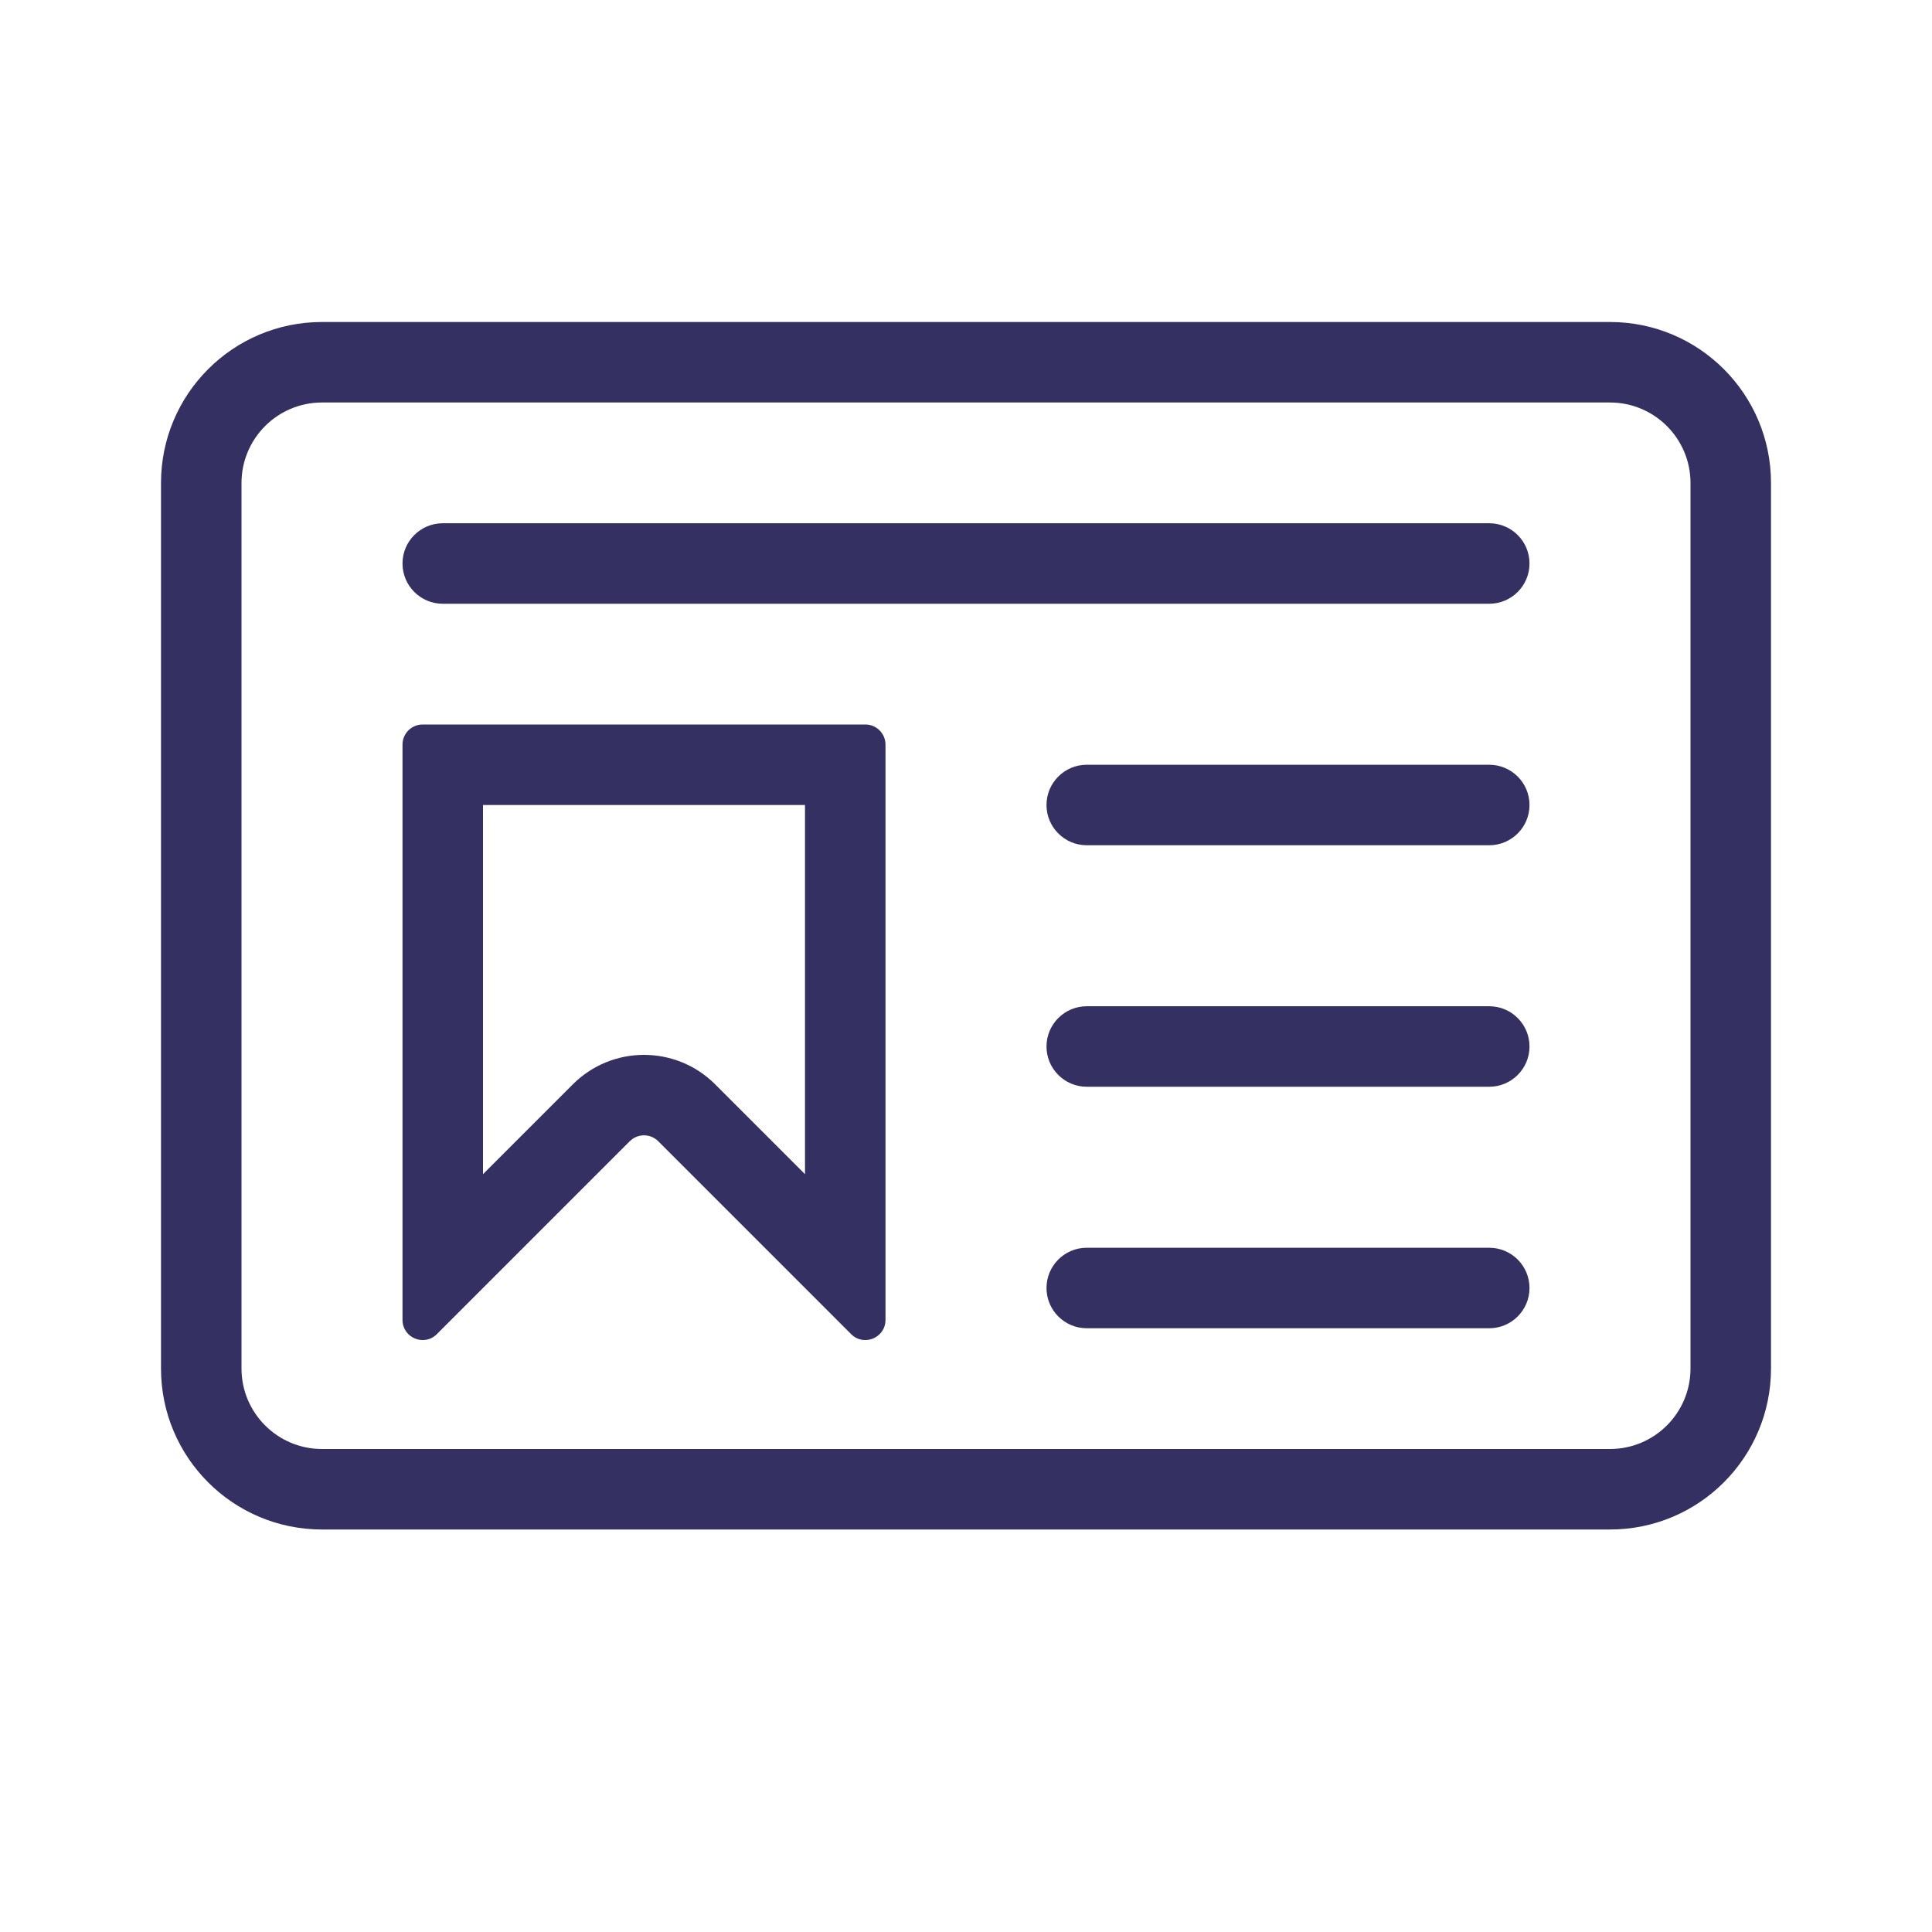 <svg width="24" height="24" viewBox="0 0 24 24" fill="none" xmlns="http://www.w3.org/2000/svg">
<g clip-path="url(#clip0)">
<path fill-rule="evenodd" clip-rule="evenodd" d="M20 5C20.552 5 21 5.448 21 6V17C21 17.552 20.552 18 20 18H4C3.448 18 3 17.552 3 17V6C3 5.448 3.448 5 4 5H20ZM4 4C2.895 4 2 4.895 2 6V17C2 18.105 2.895 19 4 19H20C21.105 19 22 18.105 22 17V6C22 4.895 21.105 4 20 4H4Z" fill="#343061"/>
<path d="M13 10C13 9.724 13.224 9.5 13.5 9.5H18.5C18.776 9.5 19 9.724 19 10C19 10.276 18.776 10.5 18.5 10.5H13.5C13.224 10.5 13 10.276 13 10Z" fill="#343061"/>
<path d="M5 7C5 6.724 5.224 6.5 5.5 6.5H18.5C18.776 6.5 19 6.724 19 7C19 7.276 18.776 7.5 18.5 7.5H5.5C5.224 7.5 5 7.276 5 7Z" fill="#343061"/>
<path d="M13 13C13 12.724 13.224 12.5 13.5 12.5H18.5C18.776 12.5 19 12.724 19 13C19 13.276 18.776 13.5 18.5 13.5H13.5C13.224 13.5 13 13.276 13 13Z" fill="#343061"/>
<path d="M13 16C13 15.724 13.224 15.5 13.5 15.5H18.5C18.776 15.5 19 15.724 19 16C19 16.276 18.776 16.5 18.5 16.5H13.5C13.224 16.5 13 16.276 13 16Z" fill="#343061"/>
<path fill-rule="evenodd" clip-rule="evenodd" d="M6 10H10V14.586L8.884 13.47C8.396 12.982 7.604 12.982 7.116 13.47L6 14.586V10ZM11 9.25C11 9.112 10.888 9 10.75 9H5.25C5.112 9 5 9.112 5 9.25V16.396C5 16.619 5.269 16.731 5.427 16.573L7.823 14.177C7.921 14.079 8.079 14.079 8.177 14.177L10.573 16.573C10.731 16.731 11 16.619 11 16.396V9.25Z" fill="#343061"/>
</g>
<defs>
<clipPath id="clip0">
<rect width="24" height="24" fill="white"/>
</clipPath>
</defs>
</svg>
